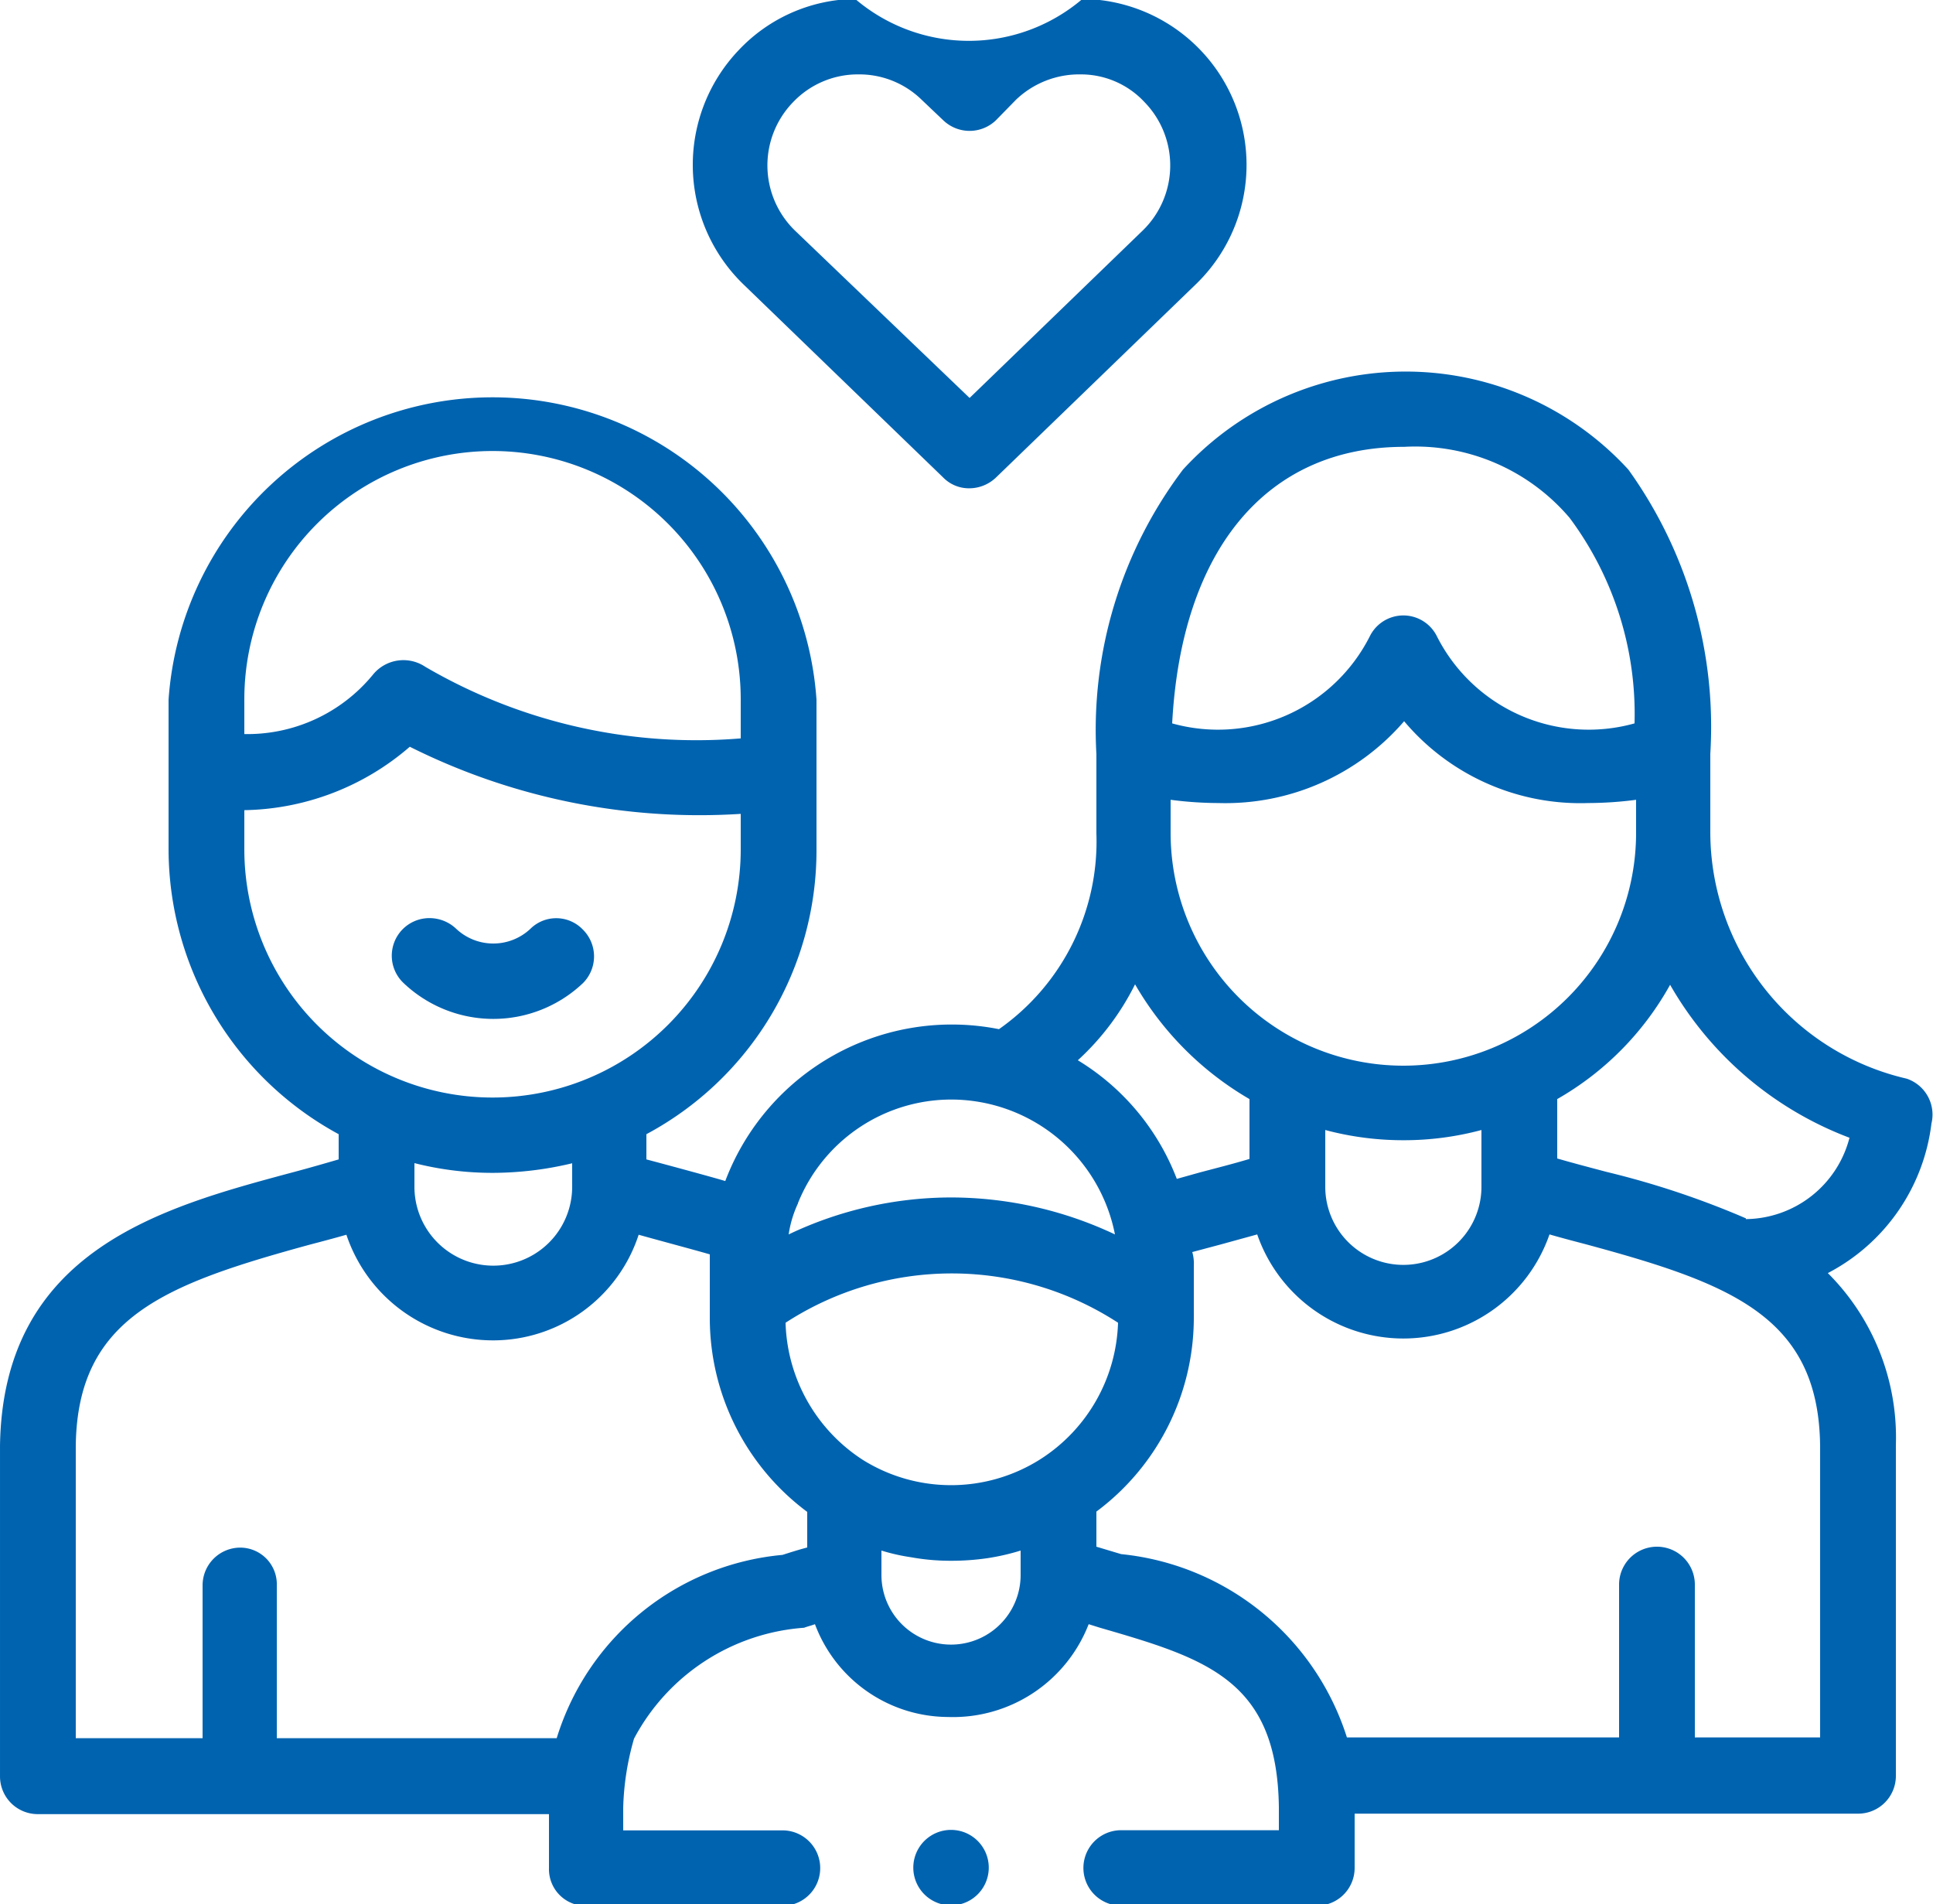 <svg id="family_1" data-name="family 1" xmlns="http://www.w3.org/2000/svg" width="18.275" height="18" viewBox="0 0 12.5 12.312">
  <defs>
    <style>
      .cls-1 {
        fill: #0063b0;
        fill-rule: evenodd;
      }
    </style>
  </defs>
  <g id="Group">
    <g id="Group-2" data-name="Group">
      <path id="Vector" class="cls-1" d="M3773.78,646.53a0.243,0.243,0,0,0-.17.42,0.842,0.842,0,0,0,1.16,0,0.244,0.244,0,0,0,0-.345,0.238,0.238,0,0,0-.34-0.006,0.35,0.35,0,0,1-.48,0,0.25,0.25,0,0,0-.17-0.069h0Z" transform="translate(-3771 -640.594)"/>
      <path id="Vector-2" data-name="Vector" class="cls-1" d="M3783.49,647.858a0.245,0.245,0,0,0-.16-0.29,1.638,1.638,0,0,1-1.27-1.589v-0.512a2.849,2.849,0,0,0-.53-1.837,1.953,1.953,0,0,0-2.88,0,2.792,2.792,0,0,0-.56,1.84v0.512a1.483,1.483,0,0,1-.63,1.266,1.566,1.566,0,0,0-1.77.982c-0.06-.019-0.4-0.111-0.51-0.14v-0.163a2.081,2.081,0,0,0,1.1-1.839v-0.97a2.1,2.1,0,0,0-4.19,0v0.97a2.1,2.1,0,0,0,1.1,1.839v0.163c-0.1.029-.2,0.058-0.31,0.087-0.83.223-1.86,0.5-1.88,1.762v2.14a0.244,0.244,0,0,0,.24.244h3.31v0.349a0.237,0.237,0,0,0,.24.244h1.27a0.244,0.244,0,0,0,0-.488h-1.03v-0.147a1.76,1.76,0,0,1,.07-0.446,1.355,1.355,0,0,1,1.1-.717c0.02-.008.05-0.015,0.07-0.023a0.923,0.923,0,0,0,.86.6,0.941,0.941,0,0,0,.91-0.6l0.07,0.022c0.69,0.2,1.15.338,1.16,1.163v0.147h-1.02a0.244,0.244,0,1,0,0,.488h1.27a0.244,0.244,0,0,0,.24-0.244V652.32h3.26a0.244,0.244,0,0,0,.24-0.244v-2.14a1.5,1.5,0,0,0-.44-1.111,1.262,1.262,0,0,0,.67-0.967h0Zm-3.41-4.375a1.31,1.31,0,0,1,1.07.459,2.122,2.122,0,0,1,.42,1.329,1.1,1.1,0,0,1-1.28-.567,0.242,0.242,0,0,0-.43,0,1.1,1.1,0,0,1-1.28.567c0.06-1.123.61-1.788,1.5-1.788h0Zm-1.51,2.282a2.422,2.422,0,0,0,.31.021,1.525,1.525,0,0,0,1.2-.529,1.49,1.49,0,0,0,1.19.529,2.422,2.422,0,0,0,.31-0.021v0.214a1.505,1.505,0,0,1-3.01,0v-0.214h0Zm2.01,2.137v0.365a0.505,0.505,0,1,1-1.01,0V647.9a1.957,1.957,0,0,0,.51.066A1.938,1.938,0,0,0,3780.58,647.9Zm-2.24-.944a2.033,2.033,0,0,0,.74.742v0.387c-0.1.03-.21,0.058-0.32,0.087l-0.15.042a1.543,1.543,0,0,0-.64-0.767,1.677,1.677,0,0,0,.37-0.491h0Zm-2.18,1.415a1.069,1.069,0,0,1,.99-0.67,1.08,1.08,0,0,1,1.06.872,2.49,2.49,0,0,0-1.06-.239,2.446,2.446,0,0,0-1.05.239,0.723,0.723,0,0,1,.06-0.2h0Zm-3.58-3.258a1.605,1.605,0,1,1,3.21,0v0.253a3.476,3.476,0,0,1-2.04-.463,0.254,0.254,0,0,0-.34.053,1.05,1.05,0,0,1-.83.382v-0.225h0Zm0,0.97v-0.253a1.676,1.676,0,0,0,1.07-.41,4.184,4.184,0,0,0,2.14.434v0.229a1.605,1.605,0,0,1-3.21,0h0Zm2.12,2.03v0.152a0.51,0.51,0,0,1-1.02,0v-0.153a2.047,2.047,0,0,0,.51.063A2.223,2.223,0,0,0,3774.7,648.115Zm1.52,2.484c-0.06.016-.11,0.032-0.16,0.048a1.688,1.688,0,0,0-1.46,1.185h-1.81v-0.988a0.237,0.237,0,0,0-.24-0.244,0.244,0.244,0,0,0-.24.244v0.988h-0.82v-1.89c0.01-.832.58-1.045,1.51-1.3,0.08-.021.16-0.042,0.24-0.065a1,1,0,0,0,.95.683,0.99,0.99,0,0,0,.94-0.683c0.08,0.023.39,0.106,0.46,0.127v0.416a1.563,1.563,0,0,0,.63,1.249V650.6Zm1.38,0.178h0a0.45,0.45,0,0,1-.9,0h0v-0.158a1.264,1.264,0,0,0,.19.043,1.437,1.437,0,0,0,.26.023,1.617,1.617,0,0,0,.23-0.016,1.452,1.452,0,0,0,.22-0.05v0.158Zm0.13-.75a1.078,1.078,0,0,1-1.15.006,1.092,1.092,0,0,1-.5-0.887,1.972,1.972,0,0,1,2.15,0A1.087,1.087,0,0,1,3777.73,650.027Zm5.04,1.8h-0.81v-0.988a0.245,0.245,0,0,0-.49,0v0.988h-1.76a1.711,1.711,0,0,0-1.46-1.185l-0.16-.048v-0.227a1.563,1.563,0,0,0,.63-1.249v-0.341a0.262,0.262,0,0,0-.01-0.088l0.18-.048,0.24-.066a1,1,0,0,0,1.89,0c0.08,0.023.16,0.044,0.24,0.065,0.93,0.252,1.5.465,1.51,1.3v1.89h0Zm-0.48-3.356a5.568,5.568,0,0,0-.9-0.3c-0.11-.029-0.22-0.058-0.32-0.087V647.7a1.926,1.926,0,0,0,.73-0.739,2.253,2.253,0,0,0,1.16.989A0.7,0.7,0,0,1,3782.29,648.476Z" transform="translate(-3771 -640.594)"/>
      <path id="Vector-3" data-name="Vector" class="cls-1" d="M3777.1,643.682a0.233,0.233,0,0,0,.17.069,0.25,0.25,0,0,0,.17-0.069l1.29-1.247a1.073,1.073,0,0,0-.73-1.848,1.132,1.132,0,0,1-1.47,0,1.052,1.052,0,0,0-.75.328,1.075,1.075,0,0,0,.03,1.52Zm-0.97-2.429a0.578,0.578,0,0,1,.41-0.178h0.01a0.577,0.577,0,0,1,.41.164l0.14,0.133a0.246,0.246,0,0,0,.34,0l0.13-.133a0.592,0.592,0,0,1,.42-0.164,0.561,0.561,0,0,1,.41.178,0.587,0.587,0,0,1-.01.831l-1.12,1.083-1.13-1.083a0.587,0.587,0,0,1-.01-0.831h0Z" transform="translate(-3771 -640.594)"/>
      <path id="Vector-4" data-name="Vector" class="cls-1" d="M3777.15,652.425a0.244,0.244,0,0,0,0,.488h0A0.244,0.244,0,1,0,3777.15,652.425Z" transform="translate(-3771 -640.594)"/>
    </g>
  </g>
</svg>
